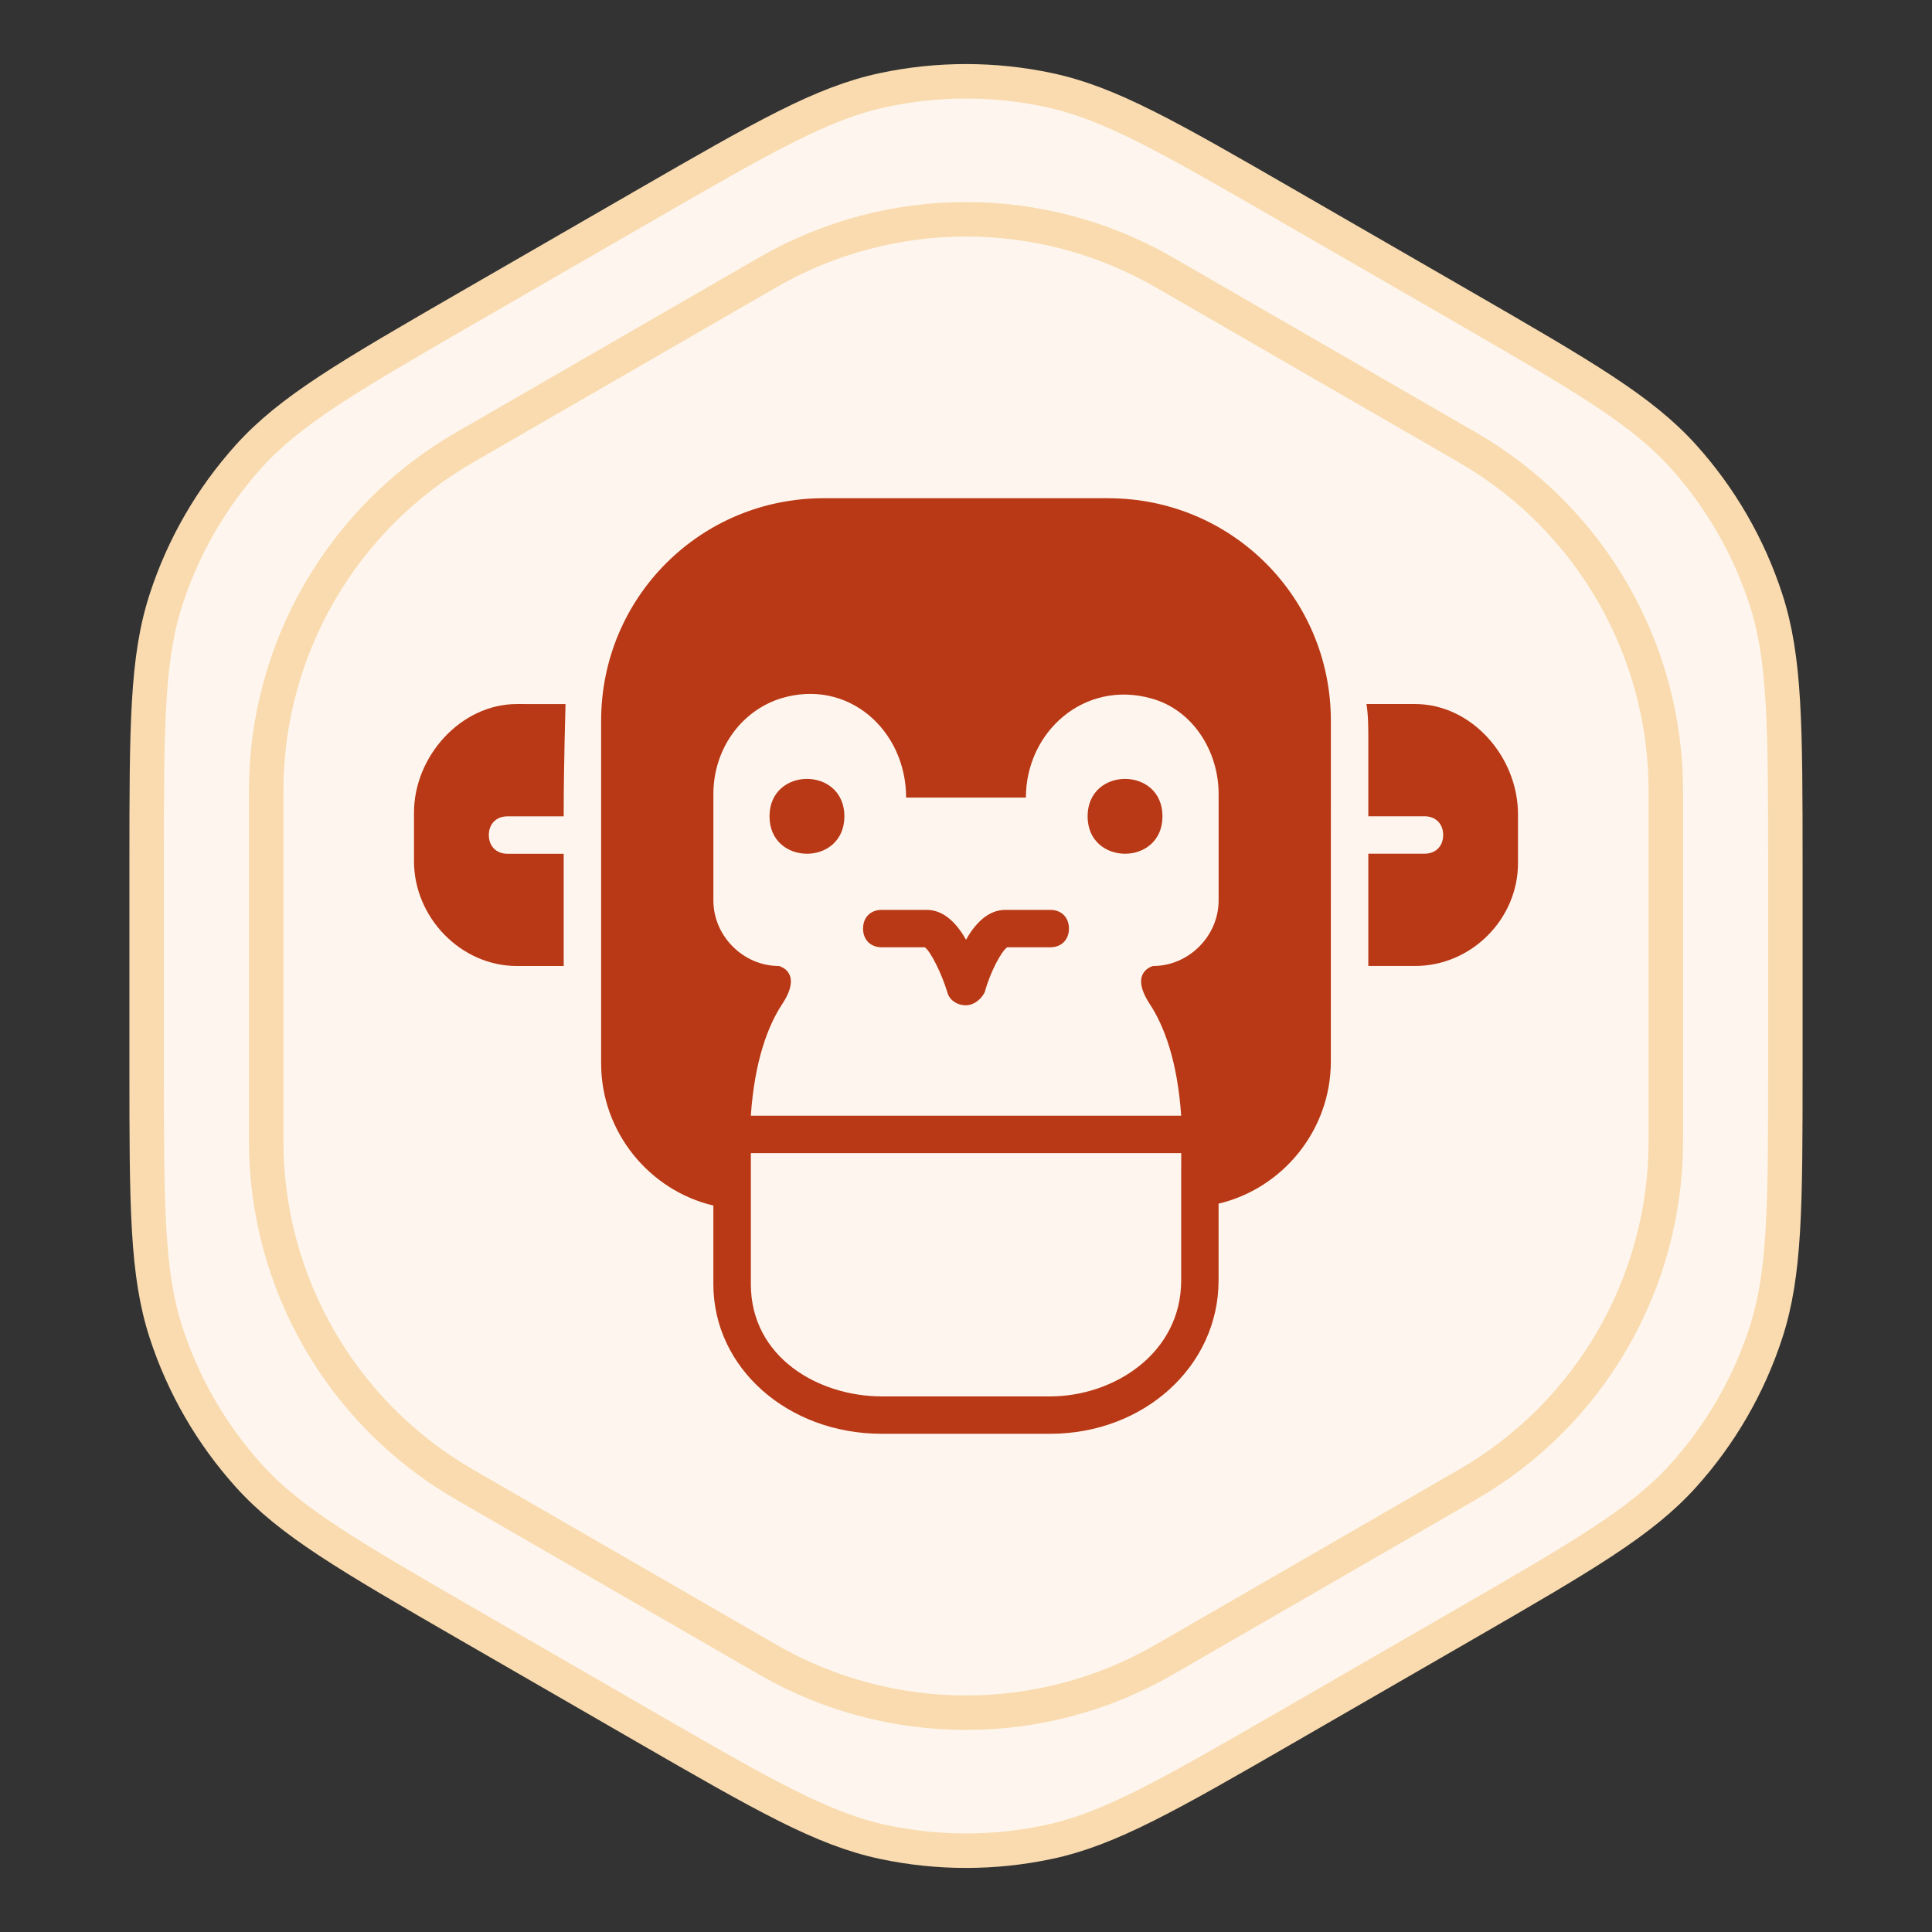 <svg width="56" height="56" viewBox="0 0 56 56" fill="none" xmlns="http://www.w3.org/2000/svg">
<rect x="0" y="0" width="56" height="56" fill="#333333" stroke="none"/>
<path d="M18.65 5.976C22.177 3.94 23.846 2.982 25.609 2.608C27.185 2.273 28.815 2.273 30.391 2.608C32.154 2.982 33.824 3.94 37.35 5.976L42.399 8.89C45.925 10.927 47.589 11.894 48.795 13.233C49.873 14.431 50.688 15.842 51.186 17.375C51.743 19.089 51.749 21.013 51.749 25.085V30.915C51.749 34.987 51.743 36.911 51.186 38.626C50.688 40.158 49.873 41.569 48.795 42.767C47.589 44.106 45.925 45.074 42.399 47.11L37.35 50.024C33.824 52.06 32.154 53.017 30.391 53.392C28.815 53.727 27.185 53.727 25.609 53.392C23.846 53.017 22.177 52.06 18.65 50.024L13.601 47.11C10.075 45.074 8.411 44.106 7.205 42.767C6.127 41.569 5.312 40.158 4.814 38.626C4.257 36.911 4.251 34.987 4.251 30.915V25.085C4.251 21.013 4.257 19.089 4.814 17.375C5.312 15.842 6.127 14.431 7.205 13.233C8.411 11.894 10.075 10.927 13.601 8.89L18.65 5.976Z" fill="#FEF6EE" stroke="#F9DBAF"/>
<g clip-path="url(#clip0_2754_13471)">
<path d="M30.441 26.373H29.14C28.651 26.373 28.273 26.753 28.001 27.24C27.729 26.753 27.349 26.373 26.861 26.373H25.559C25.234 26.373 25.016 26.59 25.016 26.915C25.016 27.24 25.234 27.458 25.559 27.458H26.806C26.969 27.566 27.295 28.216 27.458 28.759C27.511 28.976 27.729 29.139 28 29.139C28.218 29.139 28.434 28.976 28.543 28.759C28.705 28.163 29.031 27.565 29.194 27.458H30.441C30.766 27.458 30.984 27.24 30.984 26.915C30.983 26.59 30.766 26.373 30.441 26.373Z" fill="#B93815"/>
<path d="M32.123 14.441H23.877C20.299 14.441 17.424 17.315 17.424 20.895V30.82C17.424 32.827 18.834 34.509 20.677 34.943V37.22C20.677 39.662 22.847 41.559 25.559 41.559H30.44C33.151 41.559 35.321 39.607 35.321 37.112V34.888C37.165 34.454 38.575 32.773 38.575 30.766L38.576 20.895C38.576 17.315 35.701 14.442 32.122 14.442L32.123 14.441ZM34.237 33.967V37.113C34.237 39.228 32.285 40.475 30.441 40.475H25.56C23.716 40.475 21.764 39.337 21.764 37.222V33.424H34.239L34.237 33.967ZM35.322 26.102C35.322 27.132 34.455 28 33.424 28C33.424 28 32.719 28.163 33.315 29.085C33.749 29.737 34.129 30.767 34.237 32.339H21.763C21.871 30.767 22.251 29.735 22.685 29.085C23.281 28.163 22.576 28 22.576 28C21.546 28 20.678 27.133 20.678 26.102V23.01C20.678 21.763 21.436 20.624 22.63 20.244C24.583 19.648 26.264 21.167 26.264 23.119H29.736C29.736 21.22 31.418 19.701 33.37 20.244C34.564 20.569 35.322 21.763 35.322 23.01L35.322 26.102Z" fill="#B93815"/>
<path d="M12 23.553V24.963C12 26.59 13.356 28 14.982 28H16.339V24.747H14.711C14.386 24.747 14.169 24.529 14.169 24.204C14.169 23.879 14.386 23.662 14.711 23.662H16.339C16.339 22.034 16.392 20.57 16.392 20.408L14.982 20.407C13.356 20.407 12 21.925 12 23.553Z" fill="#B93815"/>
<path d="M41.018 20.407H39.608C39.661 20.732 39.661 21.112 39.661 21.437V23.66H41.289C41.614 23.66 41.831 23.878 41.831 24.203C41.831 24.528 41.614 24.745 41.289 24.745H39.661V27.999H41.018C42.645 27.999 44 26.643 44 25.017V23.607C44 21.925 42.644 20.407 41.018 20.407Z" fill="#B93815"/>
<path d="M33.695 23.661C33.695 25.108 31.525 25.108 31.525 23.661C31.525 22.215 33.695 22.215 33.695 23.661Z" fill="#B93815"/>
<path d="M24.475 23.661C24.475 25.108 22.305 25.108 22.305 23.661C22.305 22.215 24.475 22.215 24.475 23.661Z" fill="#B93815"/>
</g>
<path d="M22.25 7.897C25.808 5.843 30.192 5.843 33.75 7.897L42.535 12.969C46.093 15.023 48.285 18.82 48.285 22.928V33.072C48.285 37.18 46.093 40.977 42.535 43.031L33.75 48.103C30.192 50.157 25.808 50.157 22.25 48.103L13.465 43.031C9.907 40.977 7.715 37.18 7.715 33.072V22.928C7.715 18.82 9.907 15.023 13.465 12.969L22.25 7.897Z" stroke="#F9DBAF"/>
<defs>
<clipPath id="clip0_2754_13471">
<rect width="32" height="32" fill="white" transform="translate(12 12)"/>
</clipPath>
</defs>
</svg>
